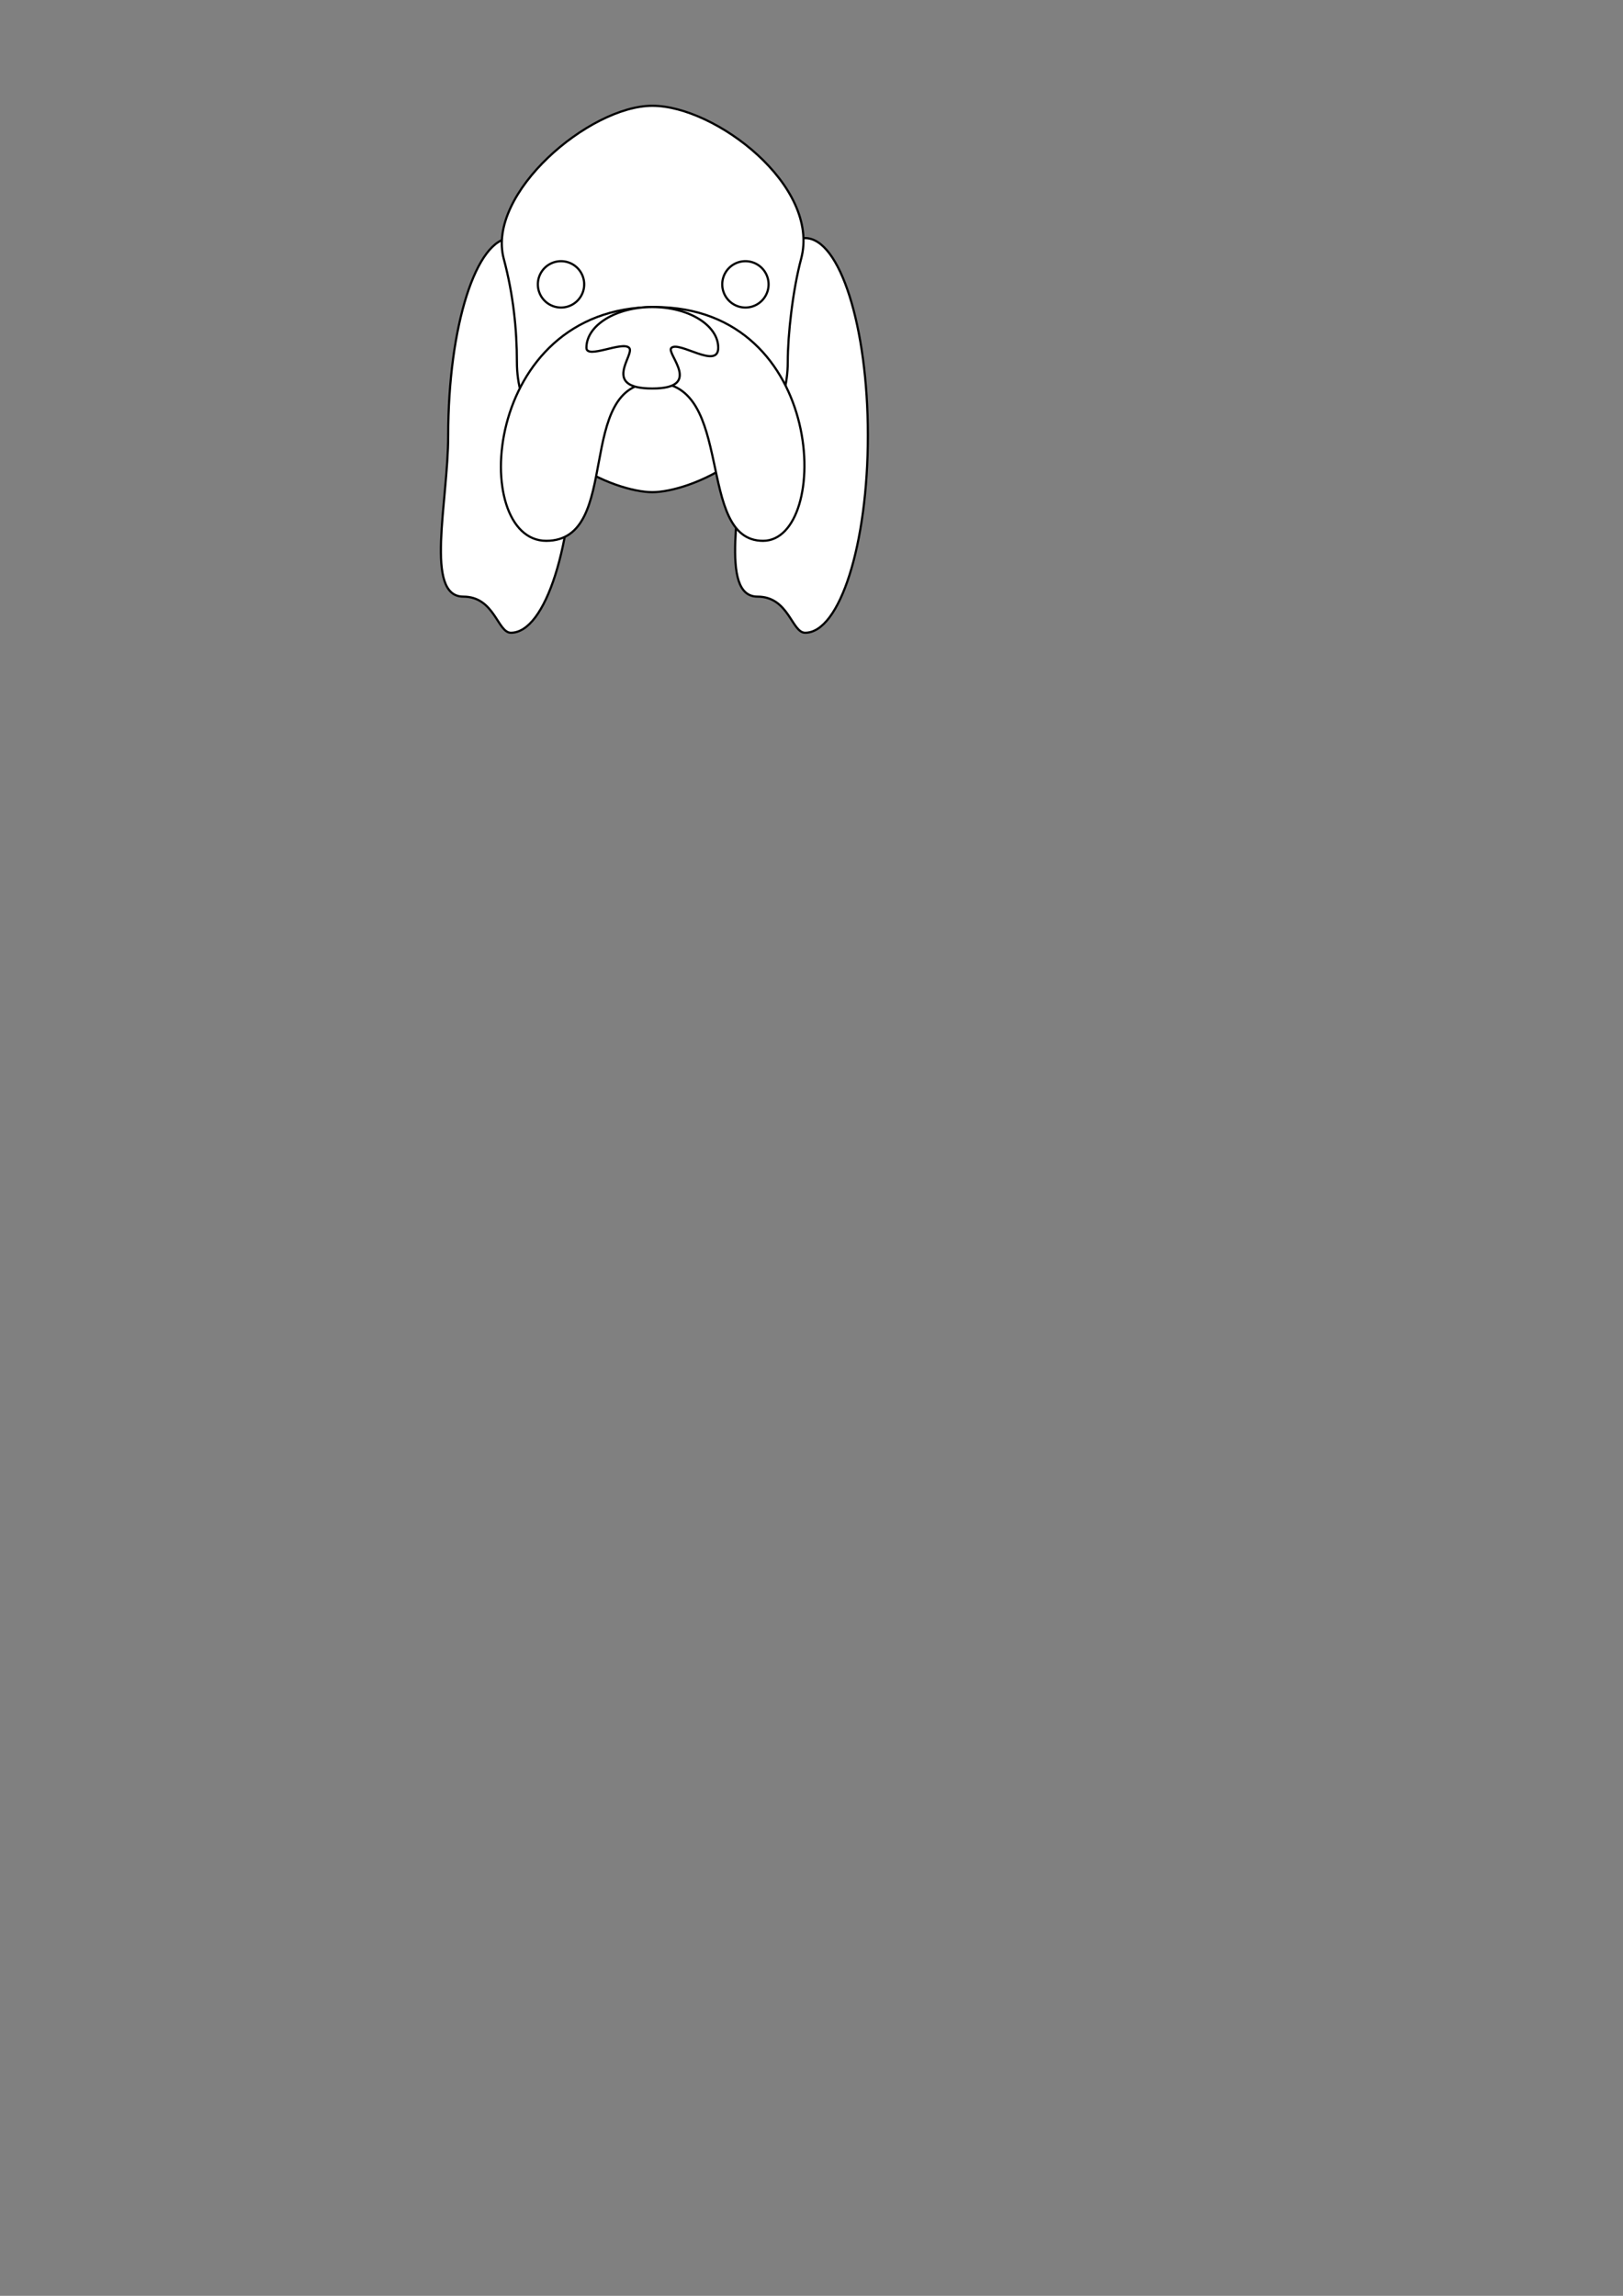 <?xml version="1.0" encoding="UTF-8" standalone="no"?>
<!-- Created with Inkscape (http://www.inkscape.org/) -->

<svg
   xmlns:dc="http://purl.org/dc/elements/1.1/"
   xmlns:cc="http://creativecommons.org/ns#"
   xmlns:rdf="http://www.w3.org/1999/02/22-rdf-syntax-ns#"
   xmlns:svg="http://www.w3.org/2000/svg"
   xmlns="http://www.w3.org/2000/svg"
   xmlns:sodipodi="http://sodipodi.sourceforge.net/DTD/sodipodi-0.dtd"
   xmlns:inkscape="http://www.inkscape.org/namespaces/inkscape"
   width="744.094"
   height="1052.362"
   id="svg2"
   version="1.1"
   inkscape:version="0.48.3.1 r9886"
   sodipodi:docname="sabueso.svg">
  <rect width="100%" height="100%" fill="#808080" stroke="none"/>
  <defs
     id="defs4" />
  <sodipodi:namedview
     id="base"
     pagecolor="#ffffff"
     bordercolor="#666666"
     borderopacity="1.0"
     inkscape:pageopacity="0.0"
     inkscape:pageshadow="2"
     inkscape:zoom="1.9125938"
     inkscape:cx="283.4237"
     inkscape:cy="890.86724"
     inkscape:document-units="px"
     inkscape:current-layer="layer1"
     showgrid="false"
     showborder="false"
     inkscape:window-width="1280"
     inkscape:window-height="758"
     inkscape:window-x="0"
     inkscape:window-y="0"
     inkscape:window-maximized="1" />
  <g
     inkscape:label="Layer 1"
     inkscape:groupmode="layer"
     id="layer1">
    <path
       sodipodi:nodetypes="ssssss"
       inkscape:connector-curvature="0"
       id="path3026"
       d="m 397.889,199.594 c 0,49.956 -12.875,90.453 -28.757,90.453 -6.179,0 -7.432,-16.56 -21.818,-16.56 -17.959,0 -6.939,-43.372 -6.939,-73.893 0,-49.956 12.875,-90.453 28.757,-90.453 15.882,0 28.757,40.497 28.757,90.453 z"
       style="color:#000000;fill:#ffffff;fill-opacity:1;fill-rule:nonzero;stroke:#000000;stroke-width:1;stroke-linecap:round;stroke-linejoin:round;stroke-miterlimit:4;stroke-opacity:1;stroke-dashoffset:0;marker:none;visibility:visible;display:inline;overflow:visible;enable-background:accumulate" />
    <path
       transform="translate(-7.32,0.523)"
       style="color:#000000;fill:#ffffff;fill-opacity:1;fill-rule:nonzero;stroke:#000000;stroke-width:1;stroke-linecap:round;stroke-linejoin:round;stroke-miterlimit:4;stroke-opacity:1;stroke-dashoffset:0;marker:none;visibility:visible;display:inline;overflow:visible;enable-background:accumulate"
       d="m 270.314,199.071 c 0,49.956 -12.875,90.453 -28.757,90.453 -6.179,0 -7.432,-16.56 -21.818,-16.56 -17.959,0 -6.939,-43.372 -6.939,-73.893 0,-49.956 12.875,-90.453 28.757,-90.453 15.882,0 28.757,40.497 28.757,90.453 z"
       id="path3023"
       inkscape:connector-curvature="0"
       sodipodi:nodetypes="ssssss" />
    <path
       transform="translate(4.153,0)"
       style="color:#000000;fill:#ffffff;fill-opacity:1;fill-rule:nonzero;stroke:#000000;stroke-width:1;stroke-linecap:round;stroke-linejoin:round;stroke-miterlimit:4;stroke-opacity:1;stroke-dashoffset:0;marker:none;visibility:visible;display:inline;overflow:visible;enable-background:accumulate"
       d="m 357.009,165.968 c 0,41.51 -45.087,59.638 -62.088,59.638 -17.001,0 -62.088,-18.128 -62.088,-59.638 0,-14.763 -1.655,-31.007 -6.027,-47.324 -8.024,-29.948 39.245,-70.154 68.115,-70.154 28.871,0 77.169,36.756 68.22,70.154 -3.824,14.271 -6.131,34.663 -6.131,47.324 z"
       id="path2990"
       inkscape:connector-curvature="0"
       sodipodi:nodetypes="szsszss" />
    <path
       style="color:#000000;fill:#ffffff;stroke:#000000;stroke-width:1;stroke-linecap:round;stroke-linejoin:round;stroke-miterlimit:4;stroke-opacity:1;stroke-dashoffset:0;marker:none;visibility:visible;display:inline;overflow:visible;enable-background:accumulate"
       d="m 349.834,247.908 c -31.24,0 -12.499,-72.522 -49.706,-72.522 -37.207,0 -14.403,72.522 -49.706,72.522 -35.303,0 -29.845,-107.168 49.706,-107.168 79.552,0 80.946,107.168 49.706,107.168 z"
       id="path2987"
       inkscape:connector-curvature="0"
       sodipodi:nodetypes="zzzzz" />
    <path
       style="color:#000000;fill:#ffffff;stroke:#000000;stroke-width:1;stroke-linecap:round;stroke-linejoin:round;stroke-miterlimit:4;stroke-opacity:1;stroke-dashoffset:0;marker:none;visibility:visible;display:inline;overflow:visible;enable-background:accumulate"
       d="m 329.29,159.415 c 0,10.151 -18.043,-3.327 -21.515,0.091 -2.528,2.489 14.981,18.584 -8.702,18.584 -23.682,0 -7.922,-15.505 -10.575,-18.584 -2.94,-3.412 -19.642,5.33 -19.642,-0.091 0,-10.314 13.529,-18.675 30.217,-18.675 16.688,0 30.217,8.361 30.217,18.675 z"
       id="path2985"
       inkscape:connector-curvature="0"
       sodipodi:nodetypes="sszssss" />
    <path
       sodipodi:type="arc"
       style="color:#000000;fill:#ffffff;fill-opacity:1;fill-rule:nonzero;stroke:#000000;stroke-width:1;stroke-linecap:round;stroke-linejoin:round;stroke-miterlimit:4;stroke-opacity:1;stroke-dasharray:none;stroke-dashoffset:0;marker:none;visibility:visible;display:inline;overflow:visible;enable-background:accumulate"
       id="path2993"
       sodipodi:cx="259.79117"
       sodipodi:cy="125.1201"
       sodipodi:rx="10.620394"
       sodipodi:ry="10.620394"
       d="m 270.412,125.12 a 10.62,10.62 0 1 1 -21.241,0 10.62,10.62 0 1 1 21.241,0 z"
       transform="translate(-2.581,5.229)" />
    <path
       d="m 270.412,125.12 a 10.62,10.62 0 1 1 -21.241,0 10.62,10.62 0 1 1 21.241,0 z"
       sodipodi:ry="10.620394"
       sodipodi:rx="10.620394"
       sodipodi:cy="125.1201"
       sodipodi:cx="259.79117"
       id="path2995"
       style="color:#000000;fill:#ffffff;fill-opacity:1;fill-rule:nonzero;stroke:#000000;stroke-width:1;stroke-linecap:round;stroke-linejoin:round;stroke-miterlimit:4;stroke-opacity:1;stroke-dasharray:none;stroke-dashoffset:0;marker:none;visibility:visible;display:inline;overflow:visible;enable-background:accumulate"
       sodipodi:type="arc"
       transform="translate(81.957,5.229)" />
  </g>
</svg>
